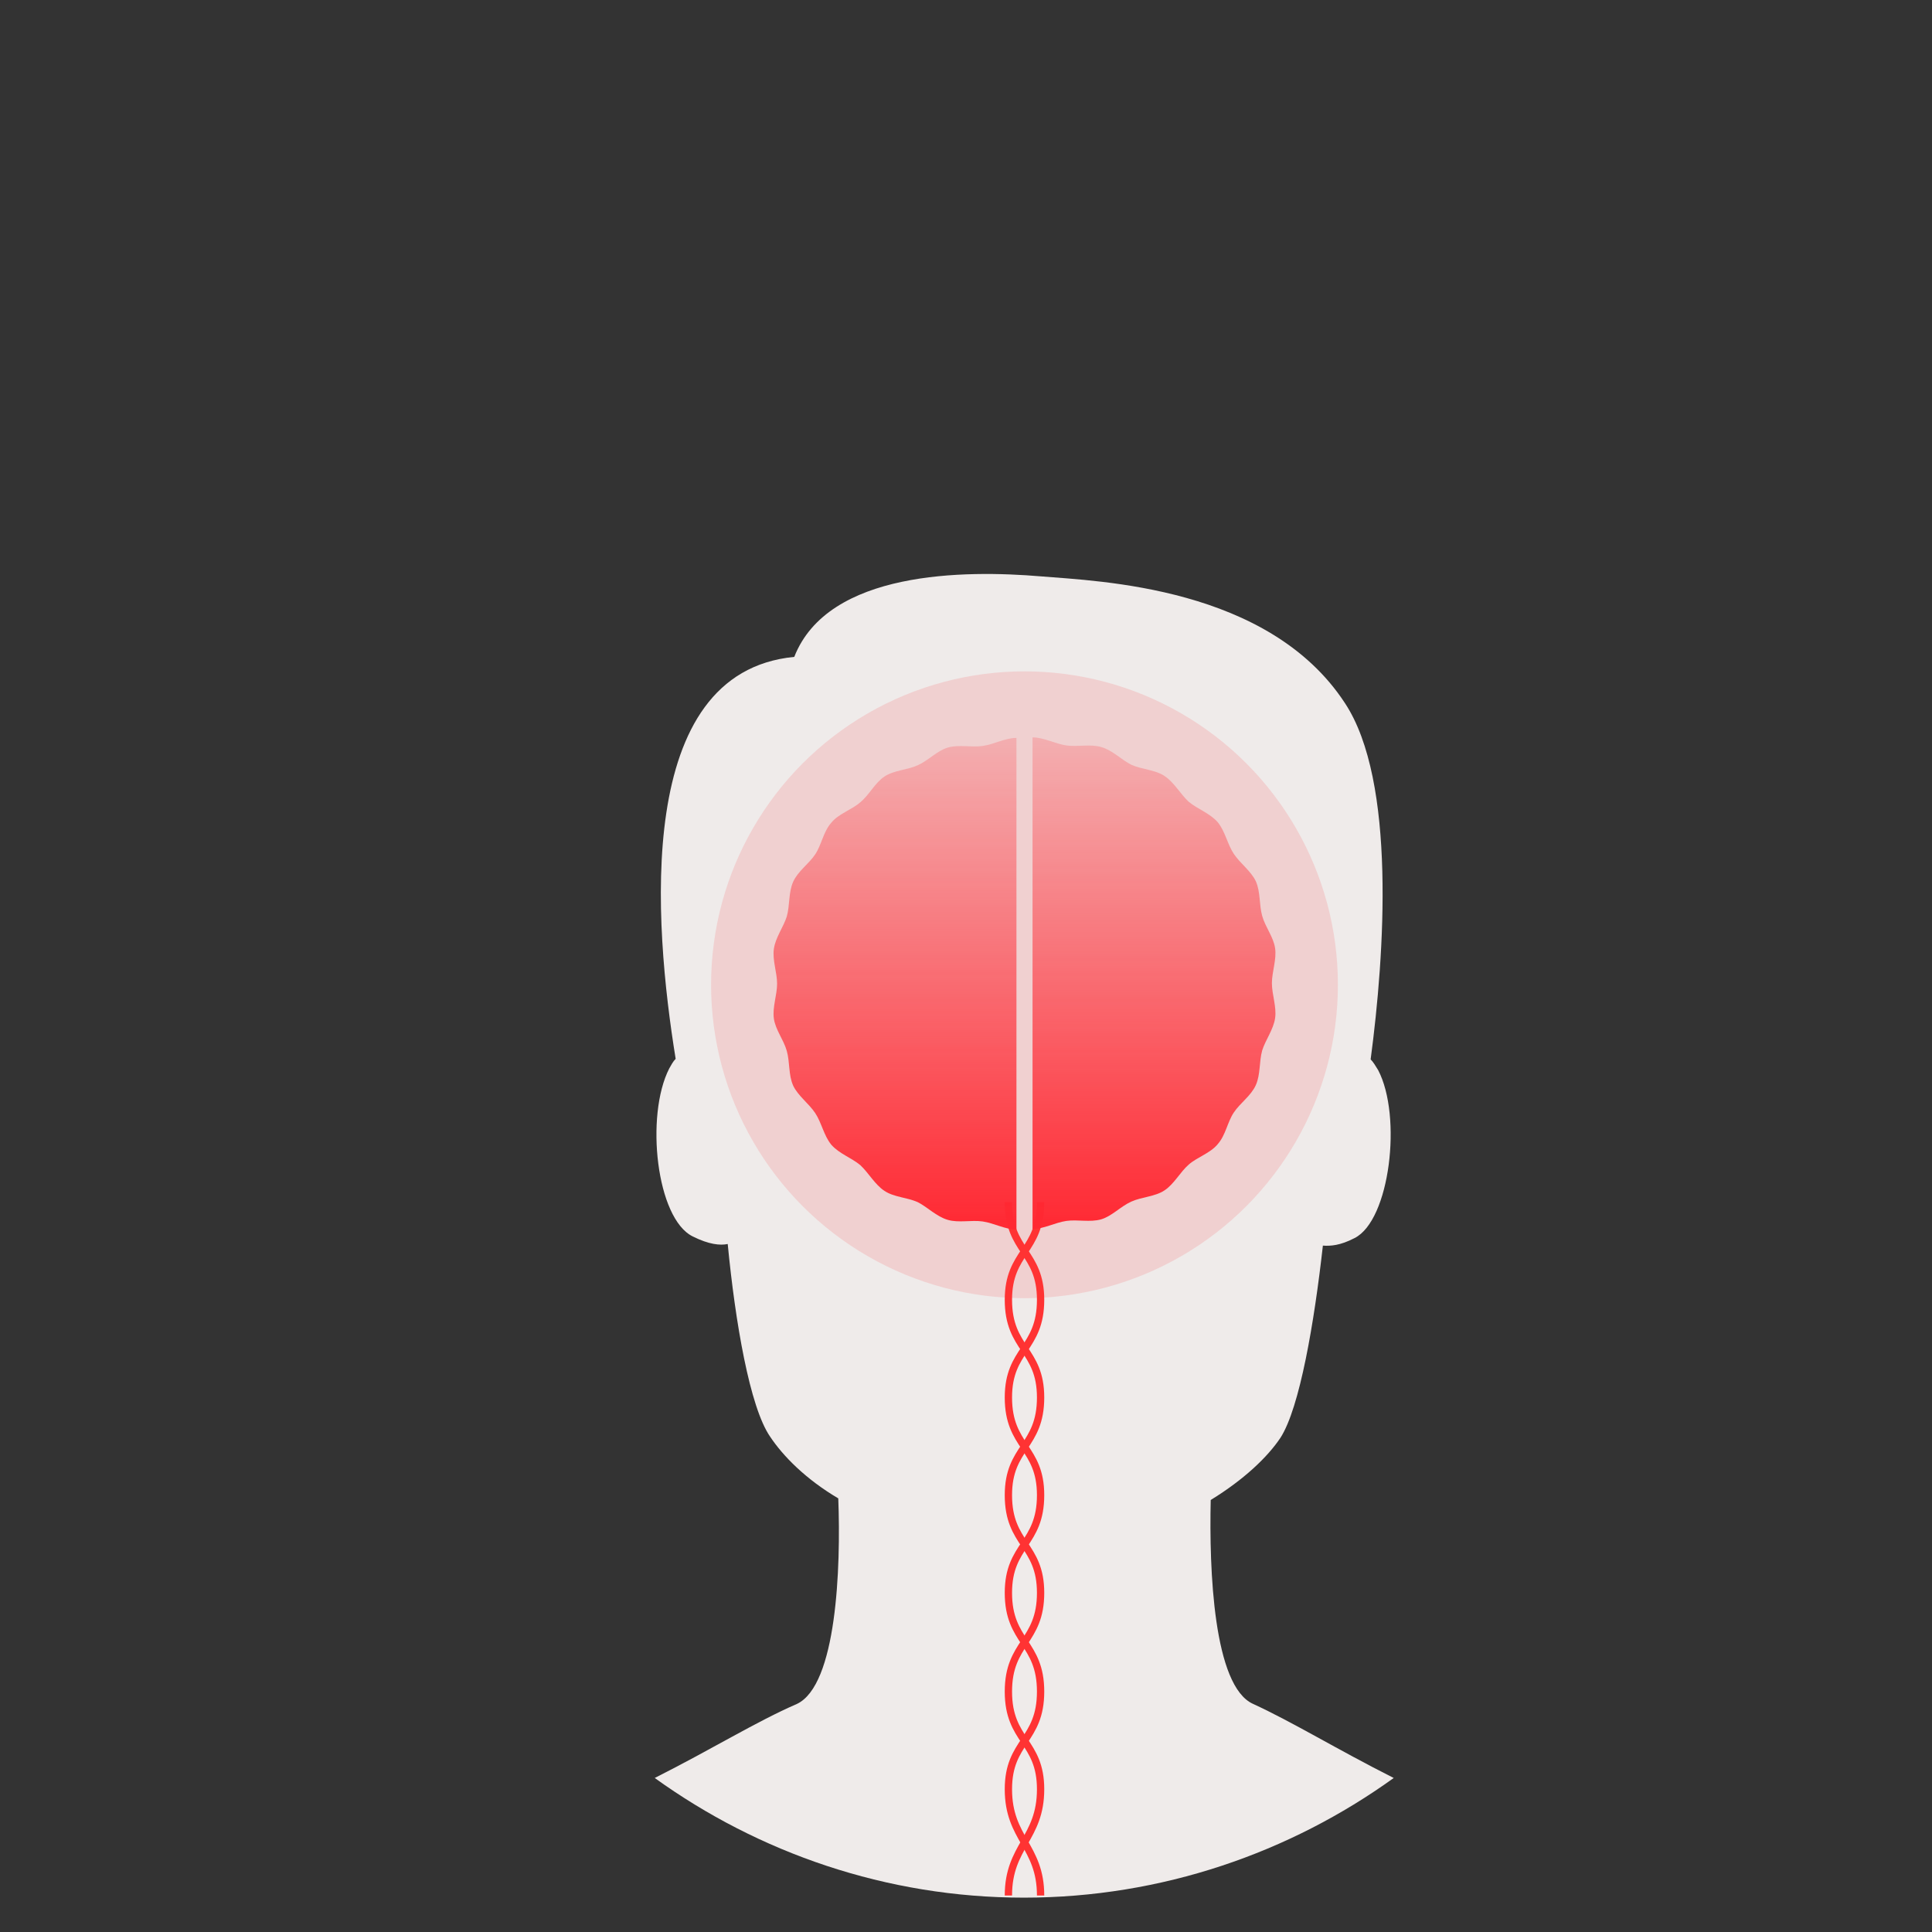 <?xml version="1.0" encoding="utf-8"?>
<!-- Generator: Adobe Illustrator 22.0.0, SVG Export Plug-In . SVG Version: 6.00 Build 0)  -->
<svg version="1.1" id="Layer_1" xmlns="http://www.w3.org/2000/svg" xmlns:xlink="http://www.w3.org/1999/xlink" x="0px" y="0px"
	 viewBox="0 0 360 360" style="enable-background:new 0 0 360 360;" xml:space="preserve">
<rect x="0" y="0" width="360" height="360" fill="#333333" stroke="none"/>
<style type="text/css">
	.st0{fill:#EFEBEA;}
	.st1{opacity:0.15;fill:#FB3942;enable-background:new    ;}
	.st2{fill:none;stroke:#FF3333;stroke-width:1.361;stroke-miterlimit:10;}
	.st3{fill:url(#SVGID_1_);}
	.st4{fill:url(#SVGID_2_);}
</style>
<path class="st0" d="M259.7,331.3c-10.7-5.4-18.8-10.4-26.2-13.8c-7.4-3.3-8.2-25-7.9-38c6.2-3.8,10.6-8,13-11.6
	c3.6-5.6,6.3-21.5,7.9-35.8c1.4,0.1,3.2,0,5.9-1.4c6.6-3.3,8.9-22.7,4.4-31.3c-0.5-0.8-0.9-1.5-1.4-2c2.6-19.5,4.8-51.9-4.8-66.4
	c-14.2-21.7-45.8-22.7-56.6-23.6c-14.2-1.2-39.7-1.1-46,15c-30,2.9-26.2,49.6-22.1,74.9c-0.5,0.5-0.8,1.1-1.2,1.8
	c-4.5,8.8-2.4,28,4.4,31.3c3,1.5,5.1,1.7,6.5,1.4c1.4,14.5,4.1,30.4,7.9,35.9c2.4,3.6,6.6,7.9,12.7,11.5c0.5,13-0.3,34.8-7.7,38.3
	c-7.6,3.3-15.6,8.3-26.5,13.8c19.3,13.9,43.1,22.3,68.8,22.3S240.4,345.2,259.7,331.3z"/>
<circle class="st1" cx="190.9" cy="183.5" r="58.4"/>
<path class="st2" d="M193.9,224c0,9.2-6,9.2-6,18.2c0,9.2,6,9.2,6,18.2c0,9.2-6,9.2-6,18.2c0,9.2,6,9.2,6,18.2c0,9.2-6,9.2-6,18.4
	c0,9.2,6,9.2,6,18.2c0,9.2-6,10.6-6,19.8"/>
<path class="st2" d="M187.9,224c0,9.2,6,9.2,6,18.2c0,9.2-6,9.2-6,18.2c0,9.2,6,9.2,6,18.2c0,9.2-6,9.2-6,18.2c0,9.2,6,9.2,6,18.4
	c0,9.2-6,9.2-6,18.2c0,9.2,6,10.6,6,19.8"/>
<g>
	<g>
		
			<linearGradient id="SVGID_1_" gradientUnits="userSpaceOnUse" x1="-222.844" y1="-568.874" x2="-222.844" y2="-477.047" gradientTransform="matrix(-1 0 0 1 -7.813 706.274)">
			<stop  offset="0" style="stop-color:#FF2832;stop-opacity:0.2"/>
			<stop  offset="1" style="stop-color:#FF2832"/>
		</linearGradient>
		<path class="st3" d="M192.4,137.4c2.1,0,4.2,1.2,6.3,1.5s4.5-0.3,6.5,0.3c2.1,0.6,3.8,2.4,5.6,3.3c2,0.9,4.4,0.9,6.2,2.1
			c1.8,1.2,2.9,3.3,4.5,4.8c1.7,1.4,3.9,2.1,5.4,3.8c1.4,1.7,1.8,4.1,3,5.9c1.2,1.8,3.2,3.2,4.1,5.1c0.9,2,0.6,4.4,1.2,6.5
			c0.6,2.1,2.1,3.9,2.4,6c0.3,2.1-0.6,4.4-0.6,6.5s0.9,4.4,0.6,6.5c-0.3,2.1-1.8,4.1-2.4,6c-0.6,2.1-0.3,4.5-1.2,6.5
			s-2.9,3.3-4.1,5.1c-1.2,1.8-1.5,4.2-3,5.9c-1.4,1.7-3.8,2.4-5.4,3.8s-2.7,3.6-4.5,4.8s-4.2,1.2-6.2,2.1c-2,0.9-3.6,2.7-5.6,3.3
			c-2.1,0.6-4.4,0-6.5,0.3s-4.2,1.5-6.3,1.5"/>
	</g>
	<g>
		
			<linearGradient id="SVGID_2_" gradientUnits="userSpaceOnUse" x1="-174.583" y1="-568.966" x2="-174.583" y2="-477.14" gradientTransform="matrix(-1 0 0 1 -7.813 706.274)">
			<stop  offset="0" style="stop-color:#FF2832;stop-opacity:0.2"/>
			<stop  offset="1" style="stop-color:#FF2832"/>
		</linearGradient>
		<path class="st4" d="M189.4,229.1c-2.1,0-4.2-1.2-6.3-1.5s-4.5,0.3-6.5-0.3c-2.1-0.6-3.8-2.4-5.6-3.3c-2-0.9-4.4-0.9-6.2-2.1
			c-1.8-1.2-2.9-3.3-4.5-4.8c-1.7-1.4-3.9-2.1-5.4-3.8c-1.4-1.7-1.8-4.1-3-5.9s-3.2-3.2-4.1-5.1c-0.9-2-0.6-4.4-1.2-6.5
			c-0.6-2.1-2.1-3.9-2.4-6c-0.3-2.1,0.6-4.4,0.6-6.5s-0.9-4.4-0.6-6.5c0.3-2.1,1.8-4.1,2.4-6c0.6-2.1,0.3-4.5,1.2-6.5
			s2.9-3.3,4.1-5.1c1.2-1.8,1.5-4.2,3-5.9c1.4-1.7,3.8-2.4,5.4-3.8c1.7-1.4,2.7-3.6,4.5-4.8s4.2-1.2,6.2-2.1c2-0.9,3.6-2.7,5.6-3.3
			c2.1-0.6,4.4,0,6.5-0.3s4.2-1.5,6.3-1.5"/>
	</g>
</g>
</svg>
